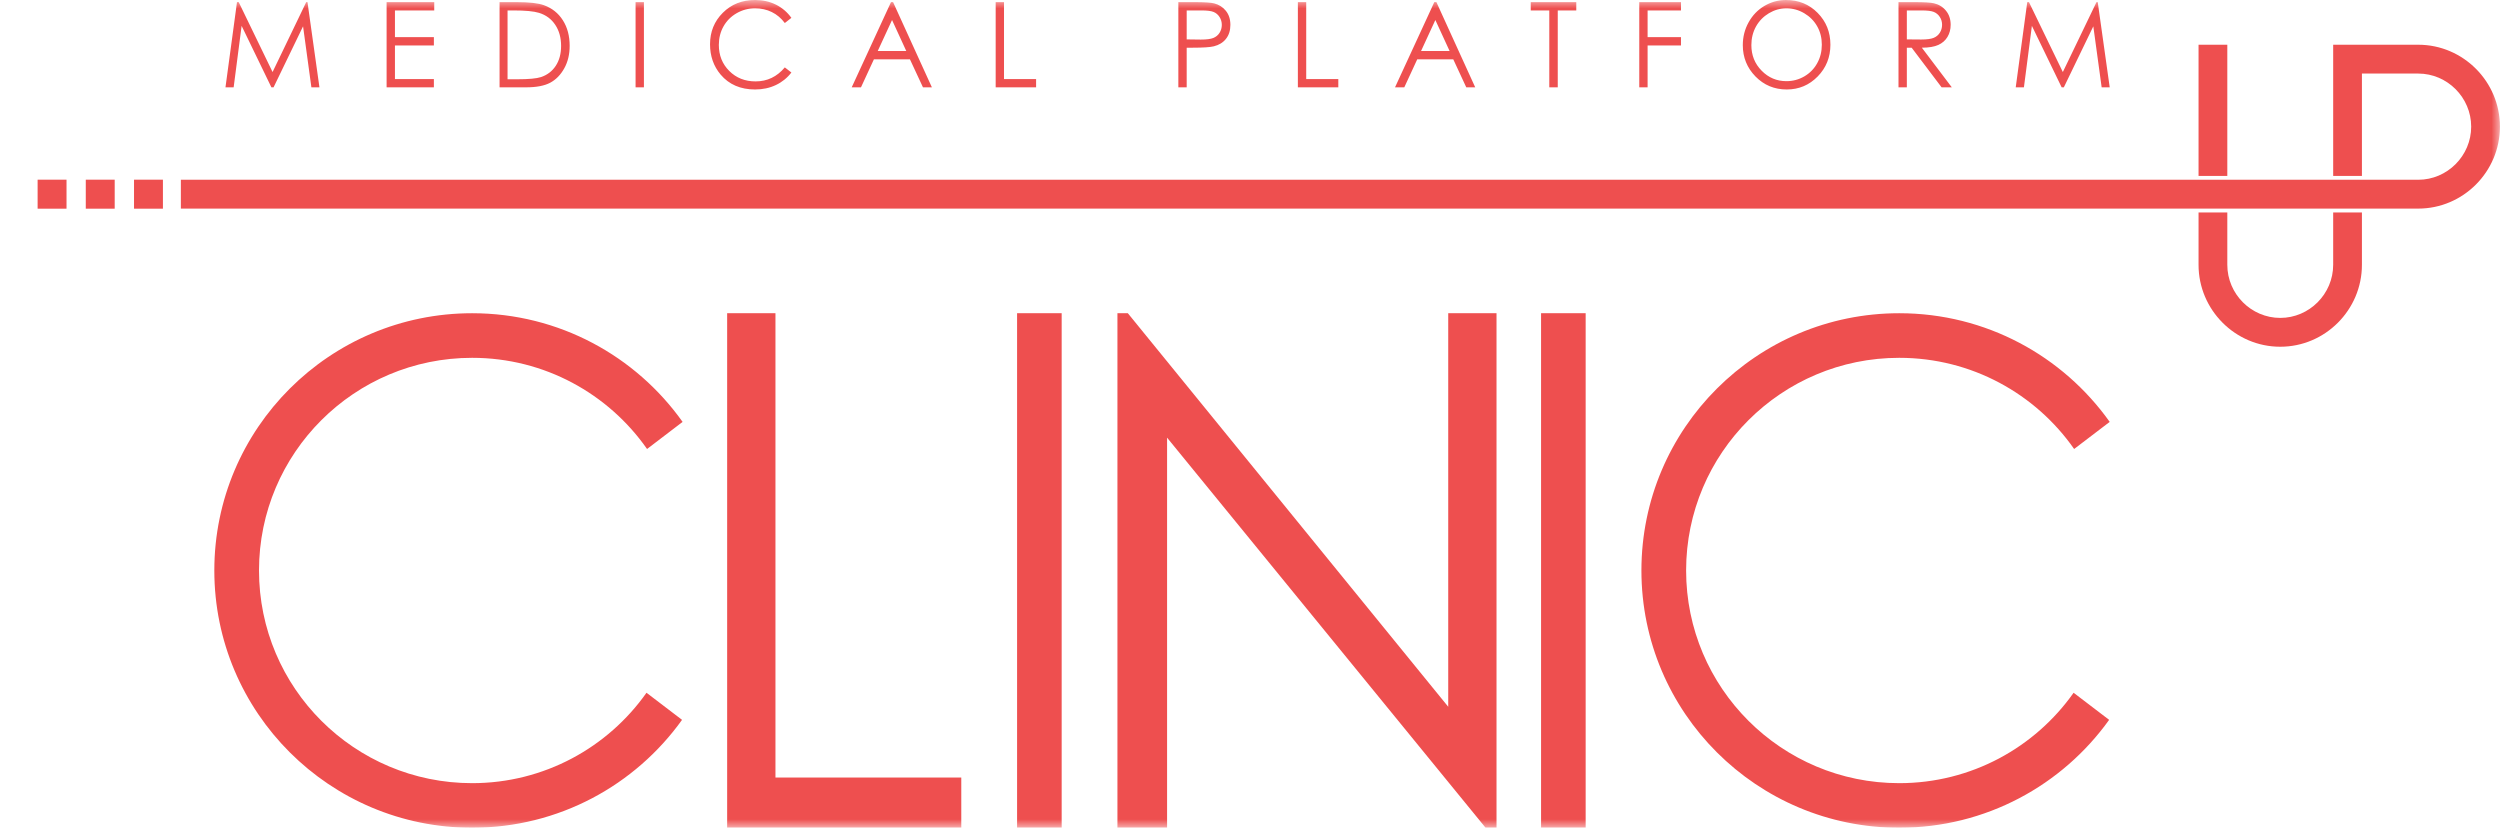 <svg width="148" height="49" viewBox="0 0 148 49" fill="none" xmlns="http://www.w3.org/2000/svg">
<mask id="mask0_16898_173" style="mask-type:luminance" maskUnits="userSpaceOnUse" x="0" y="0" width="148" height="49">
<path d="M147.998 0H0.809V49H147.998V0Z" fill="white"/>
</mask>
<g mask="url(#mask0_16898_173)">
<path d="M13.348 5.17L14.03 0.126H14.132L16.136 4.264L18.128 0.126H18.203L18.911 5.17H18.434L17.941 1.559L16.195 5.17H16.067L14.304 1.531L13.832 5.17H13.348ZM22.887 0.126H25.707V0.618H23.381V2.199H25.686V2.69H23.381V4.679H25.686V5.17H22.887V0.126ZM29.574 5.17V0.126H30.596C31.332 0.126 31.868 0.187 32.2 0.308C32.678 0.48 33.052 0.776 33.321 1.2C33.59 1.623 33.724 2.126 33.724 2.712C33.724 3.218 33.618 3.661 33.404 4.046C33.191 4.429 32.914 4.714 32.574 4.896C32.234 5.079 31.755 5.17 31.141 5.17H29.574ZM30.047 4.693H30.616C31.295 4.693 31.765 4.649 32.028 4.563C32.397 4.439 32.689 4.217 32.9 3.897C33.112 3.575 33.217 3.182 33.217 2.719C33.217 2.233 33.102 1.816 32.872 1.472C32.644 1.126 32.324 0.89 31.915 0.762C31.607 0.666 31.1 0.618 30.395 0.618H30.047V4.693ZM37.626 0.126H38.12V5.17H37.626V0.126ZM46.85 1.057L46.461 1.363C46.247 1.077 45.99 0.86 45.69 0.713C45.39 0.566 45.06 0.492 44.7 0.492C44.309 0.492 43.945 0.589 43.609 0.782C43.274 0.975 43.016 1.235 42.832 1.561C42.648 1.887 42.555 2.254 42.555 2.66C42.555 3.276 42.761 3.79 43.173 4.201C43.585 4.613 44.103 4.819 44.731 4.819C45.421 4.819 45.998 4.543 46.461 3.99L46.85 4.293C46.605 4.612 46.298 4.861 45.931 5.034C45.564 5.209 45.154 5.297 44.7 5.297C43.838 5.297 43.158 5.003 42.661 4.415C42.244 3.92 42.034 3.32 42.034 2.619C42.034 1.882 42.286 1.26 42.792 0.756C43.298 0.252 43.932 0 44.694 0C45.154 0 45.568 0.092 45.939 0.277C46.309 0.464 46.613 0.724 46.85 1.057ZM52.87 0.126L55.168 5.17H54.64L53.869 3.513H51.735L50.97 5.17H50.421L52.747 0.126H52.87ZM52.809 1.185L51.961 3.021H53.652L52.809 1.185ZM58.944 0.126H59.437V4.679H61.337V5.17H58.944V0.126ZM69.758 0.126H70.74C71.303 0.126 71.684 0.151 71.88 0.201C72.162 0.273 72.392 0.418 72.57 0.639C72.749 0.859 72.839 1.137 72.839 1.47C72.839 1.806 72.751 2.083 72.576 2.302C72.403 2.52 72.163 2.666 71.858 2.742C71.634 2.797 71.216 2.824 70.604 2.824H70.252V5.17H69.758V0.126ZM70.252 0.618V2.332L71.087 2.343C71.424 2.343 71.671 2.312 71.828 2.248C71.984 2.185 72.108 2.084 72.197 1.944C72.286 1.803 72.331 1.645 72.331 1.472C72.331 1.303 72.286 1.148 72.197 1.007C72.108 0.867 71.989 0.767 71.843 0.707C71.697 0.647 71.457 0.618 71.124 0.618H70.252ZM76.834 0.126H77.328V4.679H79.228V5.17H76.834V0.126ZM85.035 0.126L87.333 5.17H86.803L86.034 3.513H83.9L83.134 5.17H82.585L84.911 0.126H85.035ZM84.973 1.185L84.126 3.021H85.817L84.973 1.185ZM90.62 0.618V0.126H93.316V0.618H92.219V5.17H91.718V0.618H90.62ZM97.045 0.126H99.514V0.618H97.538V2.199H99.514V2.69H97.538V5.17H97.045V0.126ZM105.734 0C106.48 0 107.104 0.255 107.606 0.765C108.108 1.274 108.36 1.902 108.36 2.646C108.36 3.385 108.11 4.011 107.609 4.525C107.106 5.039 106.497 5.297 105.774 5.297C105.044 5.297 104.429 5.041 103.926 4.529C103.425 4.017 103.174 3.398 103.174 2.671C103.174 2.186 103.287 1.737 103.517 1.323C103.745 0.909 104.057 0.585 104.452 0.351C104.847 0.117 105.275 0 105.734 0ZM105.757 0.492C105.392 0.492 105.047 0.589 104.72 0.783C104.395 0.978 104.14 1.239 103.955 1.568C103.773 1.898 103.681 2.265 103.681 2.67C103.681 3.268 103.883 3.774 104.29 4.186C104.695 4.599 105.184 4.805 105.757 4.805C106.139 4.805 106.492 4.71 106.818 4.521C107.143 4.331 107.397 4.071 107.578 3.742C107.761 3.413 107.852 3.048 107.852 2.645C107.852 2.245 107.761 1.882 107.578 1.559C107.397 1.237 107.14 0.978 106.81 0.783C106.479 0.589 106.128 0.492 105.757 0.492ZM112.391 0.126H113.375C113.923 0.126 114.294 0.15 114.488 0.195C114.782 0.264 115.02 0.41 115.203 0.636C115.387 0.86 115.479 1.138 115.479 1.467C115.479 1.741 115.415 1.982 115.289 2.189C115.163 2.398 114.982 2.555 114.747 2.661C114.513 2.768 114.189 2.821 113.774 2.824L115.547 5.17H114.943L113.17 2.824H112.885V5.17H112.391V0.126ZM112.885 0.618V2.332L113.737 2.339C114.067 2.339 114.31 2.307 114.469 2.243C114.626 2.179 114.75 2.077 114.838 1.937C114.927 1.796 114.971 1.639 114.971 1.465C114.971 1.296 114.927 1.141 114.836 1.003C114.747 0.865 114.629 0.767 114.483 0.707C114.338 0.647 114.096 0.618 113.756 0.618H112.885ZM119.331 5.17L120.014 0.126H120.115L122.12 4.264L124.112 0.126H124.186L124.895 5.17H124.418L123.924 1.559L122.179 5.17H122.05L120.288 1.531L119.816 5.17H119.331Z" fill="#EE4F4F"/>
<path fill-rule="evenodd" clip-rule="evenodd" d="M2.227 10.637H3.938V12.354H2.227V10.637Z" fill="#EE4F4F"/>
<path fill-rule="evenodd" clip-rule="evenodd" d="M5.078 10.637H6.79V12.354H5.078V10.637Z" fill="#EE4F4F"/>
<path fill-rule="evenodd" clip-rule="evenodd" d="M7.934 10.637H9.645V12.354H7.934V10.637Z" fill="#EE4F4F"/>
<path fill-rule="evenodd" clip-rule="evenodd" d="M143.16 2.648H139.826H138.124V4.355V6.816V10.414H139.826V4.355H143.16C144.88 4.355 146.294 5.773 146.294 7.498C146.294 9.224 144.88 10.642 143.16 10.642H140.196H138.124H131.857H130.154H129.388H10.707V12.349H129.388H130.154H131.857H138.124H139.826H140.196H143.16C145.82 12.349 147.996 10.166 147.996 7.498C147.996 4.831 145.82 2.648 143.16 2.648ZM131.857 10.414V6.816V4.355V2.648H130.154V10.414H131.857ZM130.154 12.576V15.677C130.154 18.345 132.33 20.527 134.991 20.527C137.65 20.527 139.826 18.345 139.826 15.677V12.576H138.124V15.677C138.124 17.402 136.712 18.82 134.991 18.82C133.27 18.82 131.857 17.402 131.857 15.677V12.576H130.154Z" fill="#EE4F4F"/>
<path d="M43.047 18.543H45.907V46.032H56.908V49.002H43.047V18.543Z" fill="#EE4F4F"/>
<path d="M60.211 18.543H62.851V49.002H60.211V18.543Z" fill="#EE4F4F"/>
<path d="M66.152 49.002V18.543H66.768L85.735 41.84V18.543H88.594V49.002H87.946L69.091 25.91V49.002H66.152Z" fill="#EE4F4F"/>
<path d="M91.231 18.543H93.871V49.002H91.231V18.543Z" fill="#EE4F4F"/>
<path fill-rule="evenodd" clip-rule="evenodd" d="M112.434 18.543C117.579 18.543 122.128 21.083 124.894 24.976L122.789 26.58C120.51 23.318 116.722 21.183 112.434 21.183C105.466 21.183 99.818 26.82 99.818 33.773C99.818 40.726 105.466 46.363 112.434 46.363C116.702 46.363 120.475 44.247 122.758 41.011L124.861 42.615C122.093 46.482 117.559 49.002 112.434 49.002C104.005 49.002 97.172 42.184 97.172 33.773C97.172 25.361 104.005 18.543 112.434 18.543Z" fill="#EE4F4F"/>
<path fill-rule="evenodd" clip-rule="evenodd" d="M27.95 18.543C33.095 18.543 37.645 21.083 40.409 24.976L38.306 26.58C36.025 23.318 32.238 21.183 27.95 21.183C20.982 21.183 15.333 26.82 15.333 33.773C15.333 40.726 20.982 46.363 27.95 46.363C32.217 46.363 35.99 44.247 38.273 41.011L40.377 42.615C37.609 46.482 33.075 49.002 27.95 49.002C19.521 49.002 12.688 42.184 12.688 33.773C12.688 25.361 19.521 18.543 27.95 18.543Z" fill="#EE4F4F"/>
</g>
</svg>
